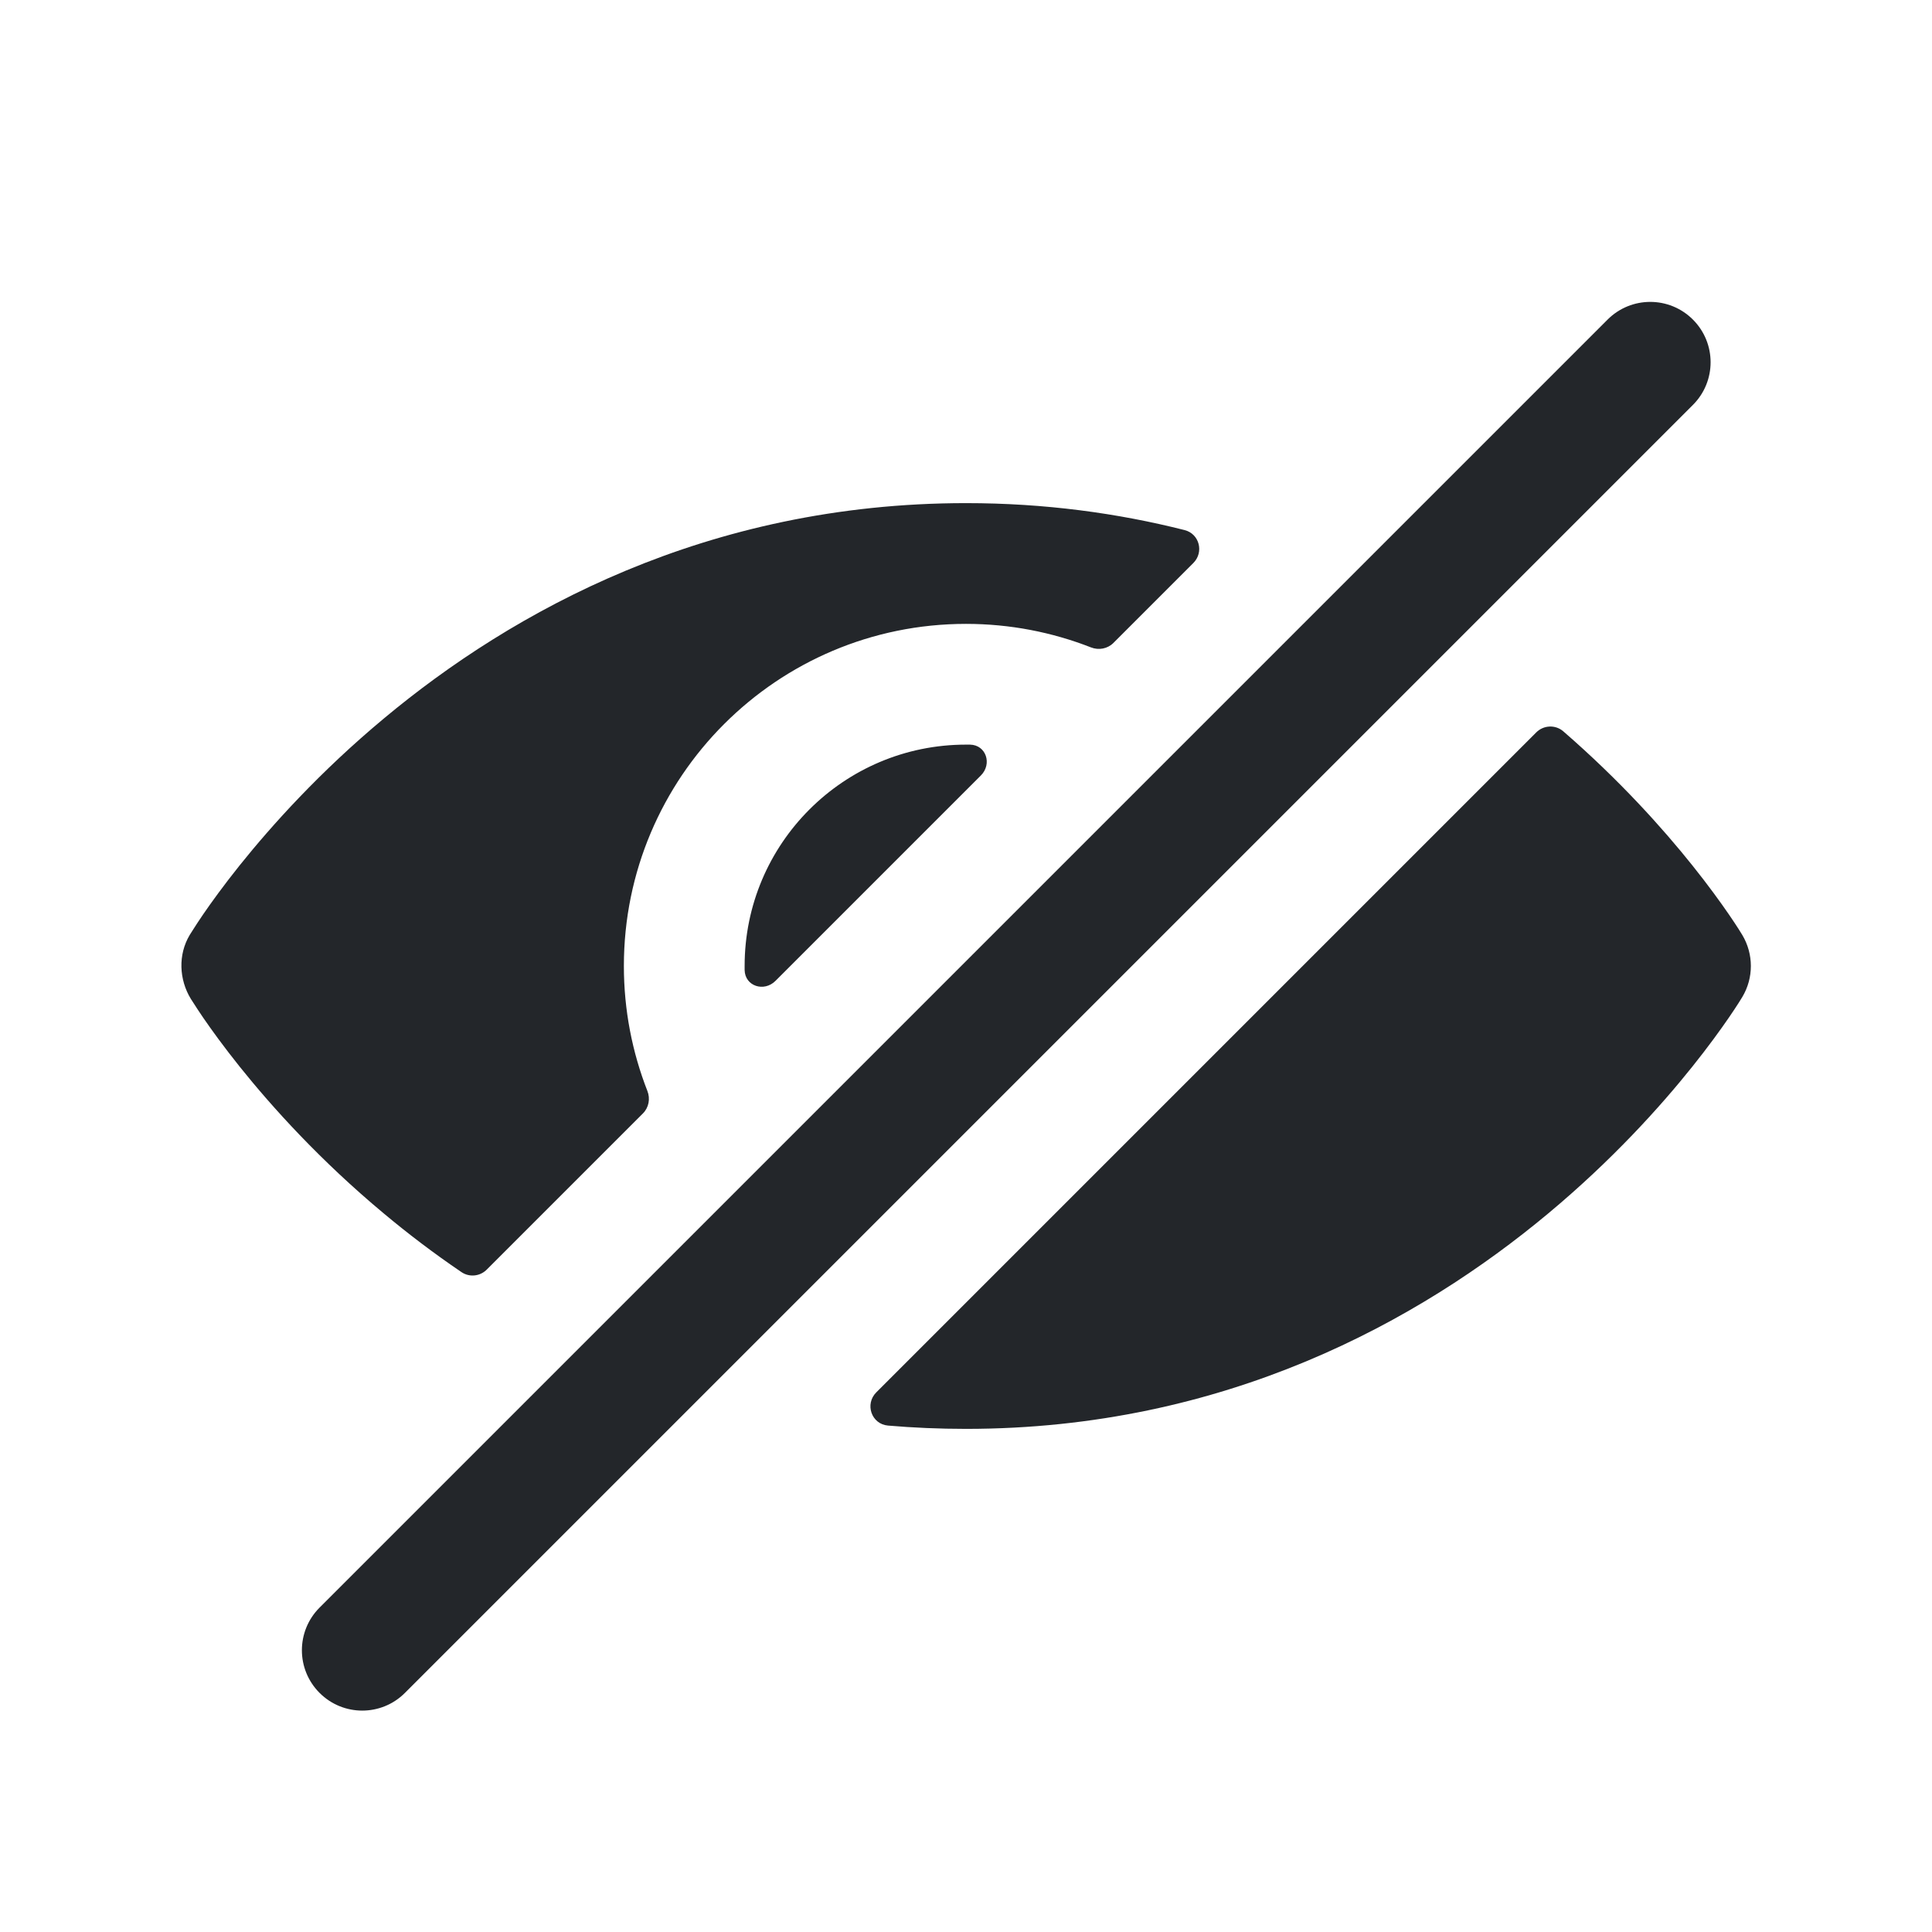 <svg width="24" height="24" viewBox="0 0 24 24" fill="none" xmlns="http://www.w3.org/2000/svg">
<path fill-rule="evenodd" clip-rule="evenodd" d="M21.03 5.03C21.323 4.737 21.323 4.263 21.03 3.97C20.737 3.677 20.263 3.677 19.97 3.97L3.97 19.97C3.677 20.263 3.677 20.737 3.97 21.03C4.263 21.323 4.737 21.323 5.03 21.03L21.03 5.03ZM11.031 17.709C10.825 17.691 10.74 17.442 10.886 17.296L19.084 9.098C19.175 9.007 19.322 9 19.42 9.085C20.122 9.694 20.656 10.291 21.023 10.75C21.223 11 21.375 11.211 21.478 11.361C21.53 11.436 21.569 11.497 21.597 11.54C21.612 11.564 21.628 11.589 21.643 11.614C21.785 11.851 21.786 12.148 21.643 12.386L21.597 12.46C21.569 12.503 21.53 12.564 21.478 12.639C21.375 12.789 21.223 13 21.023 13.25C20.624 13.749 20.026 14.413 19.23 15.076C17.637 16.404 15.223 17.75 12 17.75C11.669 17.75 11.346 17.736 11.031 17.709ZM14.716 6.585C14.9 6.632 14.958 6.86 14.824 6.994L13.831 7.987C13.758 8.06 13.648 8.08 13.552 8.042C13.071 7.854 12.548 7.75 12 7.75C9.653 7.75 7.75 9.653 7.75 12C7.75 12.548 7.854 13.071 8.042 13.552C8.08 13.648 8.06 13.758 7.987 13.831L6.046 15.772C5.962 15.856 5.831 15.869 5.733 15.803C5.384 15.566 5.063 15.321 4.77 15.076C3.974 14.413 3.377 13.749 2.977 13.25C2.777 13 2.625 12.789 2.522 12.639C2.471 12.564 2.431 12.503 2.404 12.46C2.39 12.439 2.379 12.422 2.371 12.409C2.224 12.169 2.21 11.859 2.357 11.614L2.404 11.54C2.431 11.497 2.471 11.436 2.522 11.361C2.625 11.211 2.777 11 2.977 10.75C3.377 10.251 3.974 9.587 4.77 8.924C6.363 7.596 8.778 6.25 12 6.25C12.98 6.25 13.886 6.375 14.716 6.585ZM12.05 9.25C12.251 9.254 12.327 9.491 12.185 9.633L9.633 12.185C9.491 12.327 9.254 12.251 9.25 12.05C9.25 12.034 9.25 12.017 9.25 12C9.25 10.481 10.481 9.25 12 9.25C12.017 9.25 12.034 9.25 12.05 9.25Z" fill="#23262A"/>
</svg>

